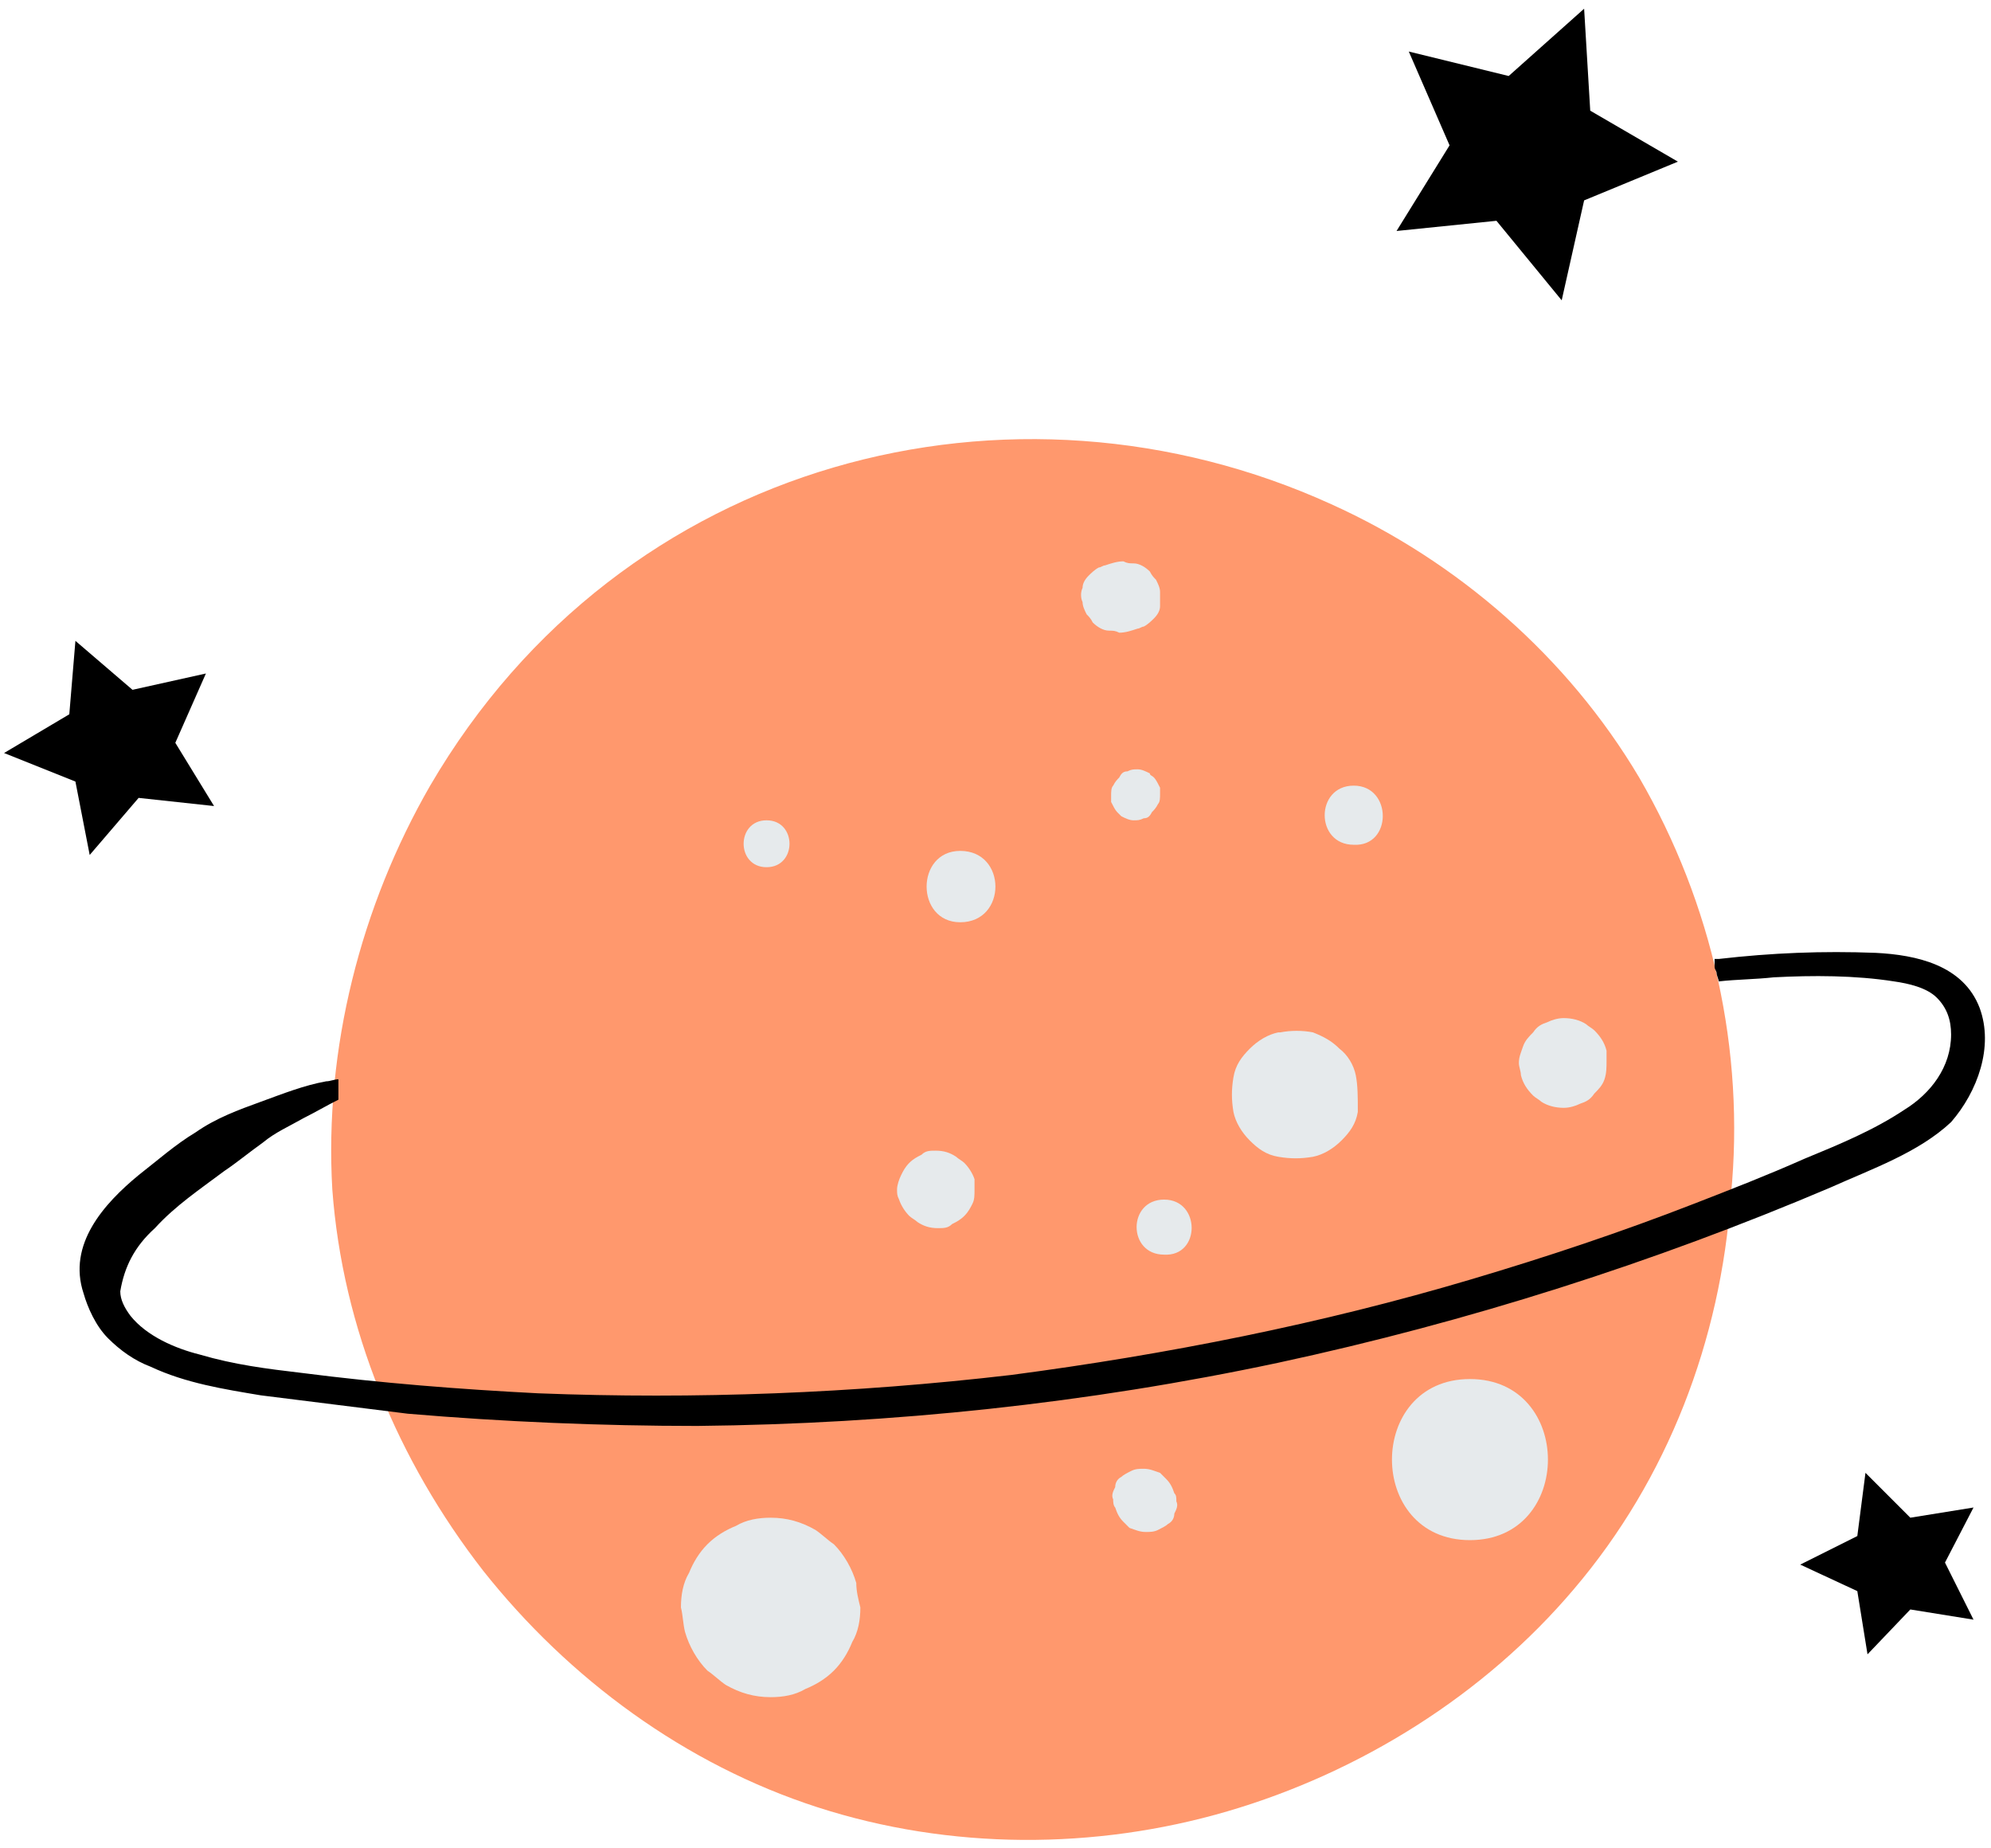 <svg width="125" height="116" viewBox="0 0 125 116" fill="none" xmlns="http://www.w3.org/2000/svg">
<path d="M102.911 48.803C98.431 41.251 91.519 35.235 83.583 31.651C63.615 22.563 39.039 28.707 27.007 49.315C22.655 56.867 20.351 65.827 20.863 74.659C21.503 83.363 24.959 91.683 30.335 98.595C35.711 105.379 43.007 110.755 51.327 113.443C59.647 116.131 68.735 116.131 77.055 113.699C85.375 111.267 93.183 106.403 98.815 99.747C104.703 92.835 108.031 84.131 108.671 75.043C109.567 65.955 107.519 56.739 102.911 48.803Z" fill="#FF986D"/>
<path d="M124.287 63.267C123.263 60.579 120.319 59.939 117.759 59.811C114.431 59.683 111.231 59.811 107.903 60.195C107.775 60.195 107.647 60.195 107.647 60.195C107.647 60.323 107.647 60.579 107.647 60.707C107.647 60.835 107.775 60.963 107.775 61.091C107.775 61.219 107.903 61.475 107.903 61.603C109.055 61.475 110.207 61.475 111.359 61.347C113.791 61.219 116.479 61.219 118.911 61.603C119.807 61.731 120.959 61.987 121.599 62.627C122.239 63.267 122.495 64.035 122.495 64.931C122.495 66.979 121.215 68.643 119.551 69.667C117.631 70.947 115.455 71.843 113.279 72.739C110.975 73.763 108.671 74.659 106.367 75.555C101.759 77.347 97.151 78.883 92.415 80.291C82.943 83.107 73.215 85.027 63.487 86.307C53.631 87.459 43.647 87.843 33.791 87.459C28.799 87.203 23.935 86.819 18.943 86.179C16.767 85.923 14.719 85.667 12.543 85.027C11.007 84.643 9.215 83.875 8.191 82.595C7.807 82.083 7.551 81.571 7.551 81.059C7.807 79.523 8.447 78.243 9.727 77.091C11.007 75.683 12.543 74.659 14.079 73.507C14.847 72.995 15.615 72.355 16.511 71.715C17.279 71.075 18.175 70.691 19.071 70.179C19.839 69.795 20.479 69.411 21.247 69.027C21.247 68.643 21.247 68.131 21.247 67.747C20.991 67.747 20.735 67.875 20.479 67.875C19.071 68.131 17.791 68.643 16.383 69.155C14.975 69.667 13.567 70.179 12.287 71.075C11.007 71.843 9.855 72.867 8.703 73.763C6.527 75.555 4.223 78.115 5.247 81.187C5.503 82.083 6.015 83.235 6.783 84.003C7.551 84.771 8.447 85.411 9.471 85.795C11.647 86.819 14.079 87.203 16.383 87.587C19.455 87.971 22.527 88.355 25.599 88.739C31.615 89.251 37.759 89.507 43.775 89.507C56.063 89.379 68.223 88.099 80.255 85.539C92.159 82.979 103.807 79.267 114.943 74.531C117.503 73.379 120.447 72.355 122.495 70.435C124.159 68.515 125.183 65.699 124.287 63.267Z" fill="black"/>
<path d="M72.831 37.155C72.831 36.899 72.703 36.643 72.575 36.387C72.447 36.259 72.319 36.131 72.191 35.875C71.935 35.619 71.551 35.363 71.167 35.363C70.911 35.363 70.783 35.363 70.527 35.235C70.143 35.235 69.759 35.363 69.375 35.491C69.247 35.491 69.119 35.619 68.991 35.619C68.735 35.747 68.479 36.003 68.351 36.131C68.095 36.387 67.967 36.643 67.967 36.899C67.839 37.155 67.839 37.539 67.967 37.795C67.967 38.051 68.095 38.307 68.223 38.563C68.351 38.691 68.479 38.819 68.607 39.075C68.863 39.331 69.247 39.587 69.631 39.587C69.887 39.587 70.015 39.587 70.271 39.715C70.655 39.715 71.039 39.587 71.423 39.459C71.551 39.459 71.679 39.331 71.807 39.331C72.063 39.203 72.319 38.947 72.447 38.819C72.703 38.563 72.831 38.307 72.831 38.051C72.831 37.667 72.831 37.411 72.831 37.155Z" fill="#E6EAEC"/>
<path d="M60.287 53.411C57.471 53.411 57.471 57.891 60.287 57.891C63.231 57.891 63.231 53.411 60.287 53.411Z" fill="#E6EAEC"/>
<path d="M84.991 49.315C82.559 49.315 82.559 53.027 84.991 53.027C87.423 53.155 87.423 49.315 84.991 49.315Z" fill="#E6EAEC"/>
<path d="M85.119 67.492C84.991 66.852 84.607 66.212 84.095 65.828C83.583 65.316 83.071 65.059 82.431 64.803C81.791 64.675 81.023 64.675 80.383 64.803H80.255C79.615 64.931 78.975 65.316 78.463 65.828C77.951 66.34 77.567 66.852 77.439 67.62C77.311 68.388 77.311 69.028 77.439 69.796C77.567 70.436 77.951 71.076 78.463 71.588C78.975 72.1 79.487 72.484 80.255 72.612C81.023 72.74 81.663 72.74 82.431 72.612C83.071 72.484 83.711 72.1 84.223 71.588C84.735 71.076 85.119 70.564 85.247 69.796V69.668C85.247 68.9 85.247 68.132 85.119 67.492Z" fill="#E6EAEC"/>
<path d="M61.183 74.019C61.055 73.635 60.799 73.251 60.543 72.996C60.415 72.868 60.159 72.74 60.031 72.612C59.647 72.356 59.263 72.228 58.751 72.228C58.367 72.228 58.111 72.228 57.855 72.484C57.599 72.612 57.343 72.74 57.087 72.996C56.831 73.251 56.703 73.507 56.575 73.763C56.447 74.019 56.319 74.403 56.319 74.659C56.319 74.915 56.319 75.043 56.447 75.299C56.575 75.683 56.831 76.067 57.087 76.323C57.215 76.451 57.471 76.579 57.599 76.707C57.983 76.963 58.367 77.091 58.879 77.091C59.263 77.091 59.519 77.091 59.775 76.835C60.031 76.707 60.287 76.579 60.543 76.323C60.799 76.067 60.927 75.811 61.055 75.555C61.183 75.299 61.183 75.043 61.183 74.659C61.183 74.531 61.183 74.275 61.183 74.019Z" fill="#E6EAEC"/>
<path d="M92.287 86.564C85.759 86.564 85.759 96.675 92.287 96.675C98.815 96.675 98.815 86.564 92.287 86.564Z" fill="#E6EAEC"/>
<path d="M73.727 93.731C73.599 93.347 73.471 93.091 73.215 92.835C73.087 92.707 72.959 92.579 72.831 92.451C72.447 92.323 72.191 92.195 71.807 92.195C71.551 92.195 71.295 92.195 71.039 92.323C70.783 92.451 70.527 92.579 70.399 92.707C70.143 92.835 70.015 93.091 70.015 93.347C69.887 93.603 69.759 93.859 69.887 94.115C69.887 94.243 69.887 94.499 70.015 94.627C70.143 95.011 70.271 95.267 70.527 95.523C70.655 95.651 70.783 95.779 70.911 95.907C71.295 96.035 71.551 96.163 71.935 96.163C72.191 96.163 72.447 96.163 72.703 96.035C72.959 95.907 73.215 95.779 73.343 95.651C73.599 95.523 73.727 95.267 73.727 95.011C73.855 94.755 73.983 94.499 73.855 94.243C73.855 93.987 73.855 93.859 73.727 93.731Z" fill="#E6EAEC"/>
<path d="M100.863 65.955C100.735 65.443 100.479 65.059 100.095 64.675C99.967 64.547 99.711 64.419 99.583 64.291C99.199 64.035 98.687 63.907 98.175 63.907C97.791 63.907 97.407 64.035 97.151 64.163C96.767 64.291 96.511 64.419 96.255 64.803C95.999 65.059 95.743 65.315 95.615 65.699C95.487 66.083 95.359 66.339 95.359 66.723C95.359 66.979 95.487 67.235 95.487 67.491C95.615 68.003 95.871 68.387 96.255 68.771C96.383 68.899 96.639 69.027 96.767 69.155C97.151 69.411 97.663 69.539 98.175 69.539C98.559 69.539 98.943 69.411 99.199 69.283C99.583 69.155 99.839 69.027 100.095 68.643C100.351 68.387 100.607 68.131 100.735 67.747C100.863 67.363 100.863 66.979 100.863 66.595C100.863 66.339 100.863 66.211 100.863 65.955Z" fill="#E6EAEC"/>
<path d="M48.127 51.491C46.207 51.491 46.207 54.435 48.127 54.435C50.047 54.435 50.047 51.491 48.127 51.491Z" fill="#E6EAEC"/>
<path d="M72.831 49.444C72.703 49.188 72.575 48.931 72.447 48.803C72.319 48.675 72.191 48.675 72.191 48.547C71.935 48.419 71.679 48.291 71.423 48.291C71.167 48.291 71.039 48.291 70.783 48.419C70.527 48.419 70.399 48.547 70.271 48.803C70.143 48.931 70.015 49.059 69.887 49.316C69.759 49.444 69.759 49.7 69.759 49.956C69.759 50.084 69.759 50.212 69.759 50.34C69.887 50.596 70.015 50.852 70.143 50.98L70.399 51.236C70.655 51.364 70.911 51.492 71.167 51.492C71.423 51.492 71.551 51.492 71.807 51.364C72.063 51.364 72.191 51.236 72.319 50.98C72.447 50.852 72.575 50.724 72.703 50.468C72.831 50.34 72.831 50.084 72.831 49.828C72.831 49.7 72.831 49.572 72.831 49.444Z" fill="#E6EAEC"/>
<path d="M73.087 75.299C70.783 75.299 70.783 78.755 73.087 78.755C75.391 78.883 75.391 75.299 73.087 75.299Z" fill="#E6EAEC"/>
<path d="M53.759 99.364C53.503 98.468 52.991 97.572 52.351 96.932C51.967 96.676 51.583 96.292 51.199 96.036C50.303 95.524 49.407 95.268 48.383 95.268C47.615 95.268 46.847 95.396 46.207 95.78C45.567 96.036 44.927 96.42 44.415 96.932C43.903 97.444 43.519 98.084 43.263 98.724C42.879 99.364 42.751 100.132 42.751 100.9C42.879 101.412 42.879 101.924 43.007 102.436C43.263 103.332 43.775 104.228 44.415 104.868C44.799 105.124 45.183 105.508 45.567 105.764C46.463 106.276 47.359 106.532 48.383 106.532C49.151 106.532 49.919 106.404 50.559 106.02C51.199 105.764 51.839 105.38 52.351 104.868C52.863 104.356 53.247 103.716 53.503 103.076C53.887 102.436 54.015 101.668 54.015 100.9C53.887 100.388 53.759 99.876 53.759 99.364Z" fill="#E6EAEC"/>
<path d="M13.439 50.596L8.703 50.084L5.631 53.667L4.735 49.059L0.255 47.267L4.351 44.836L4.735 40.227L8.319 43.3L12.927 42.276L11.007 46.627L13.439 50.596Z" fill="black"/>
<path d="M98.047 18.851L93.951 13.859L87.679 14.499L91.007 9.123L88.447 3.235L94.719 4.771L99.455 0.547L99.839 6.947L105.343 10.147L99.455 12.579L98.047 18.851Z" fill="black"/>
<path d="M123.903 101.667L119.935 101.027L117.247 103.843L116.607 99.875L113.023 98.211L116.607 96.419L117.119 92.451L119.935 95.267L123.903 94.627L122.111 98.083L123.903 101.667Z" fill="black"/>
</svg>
